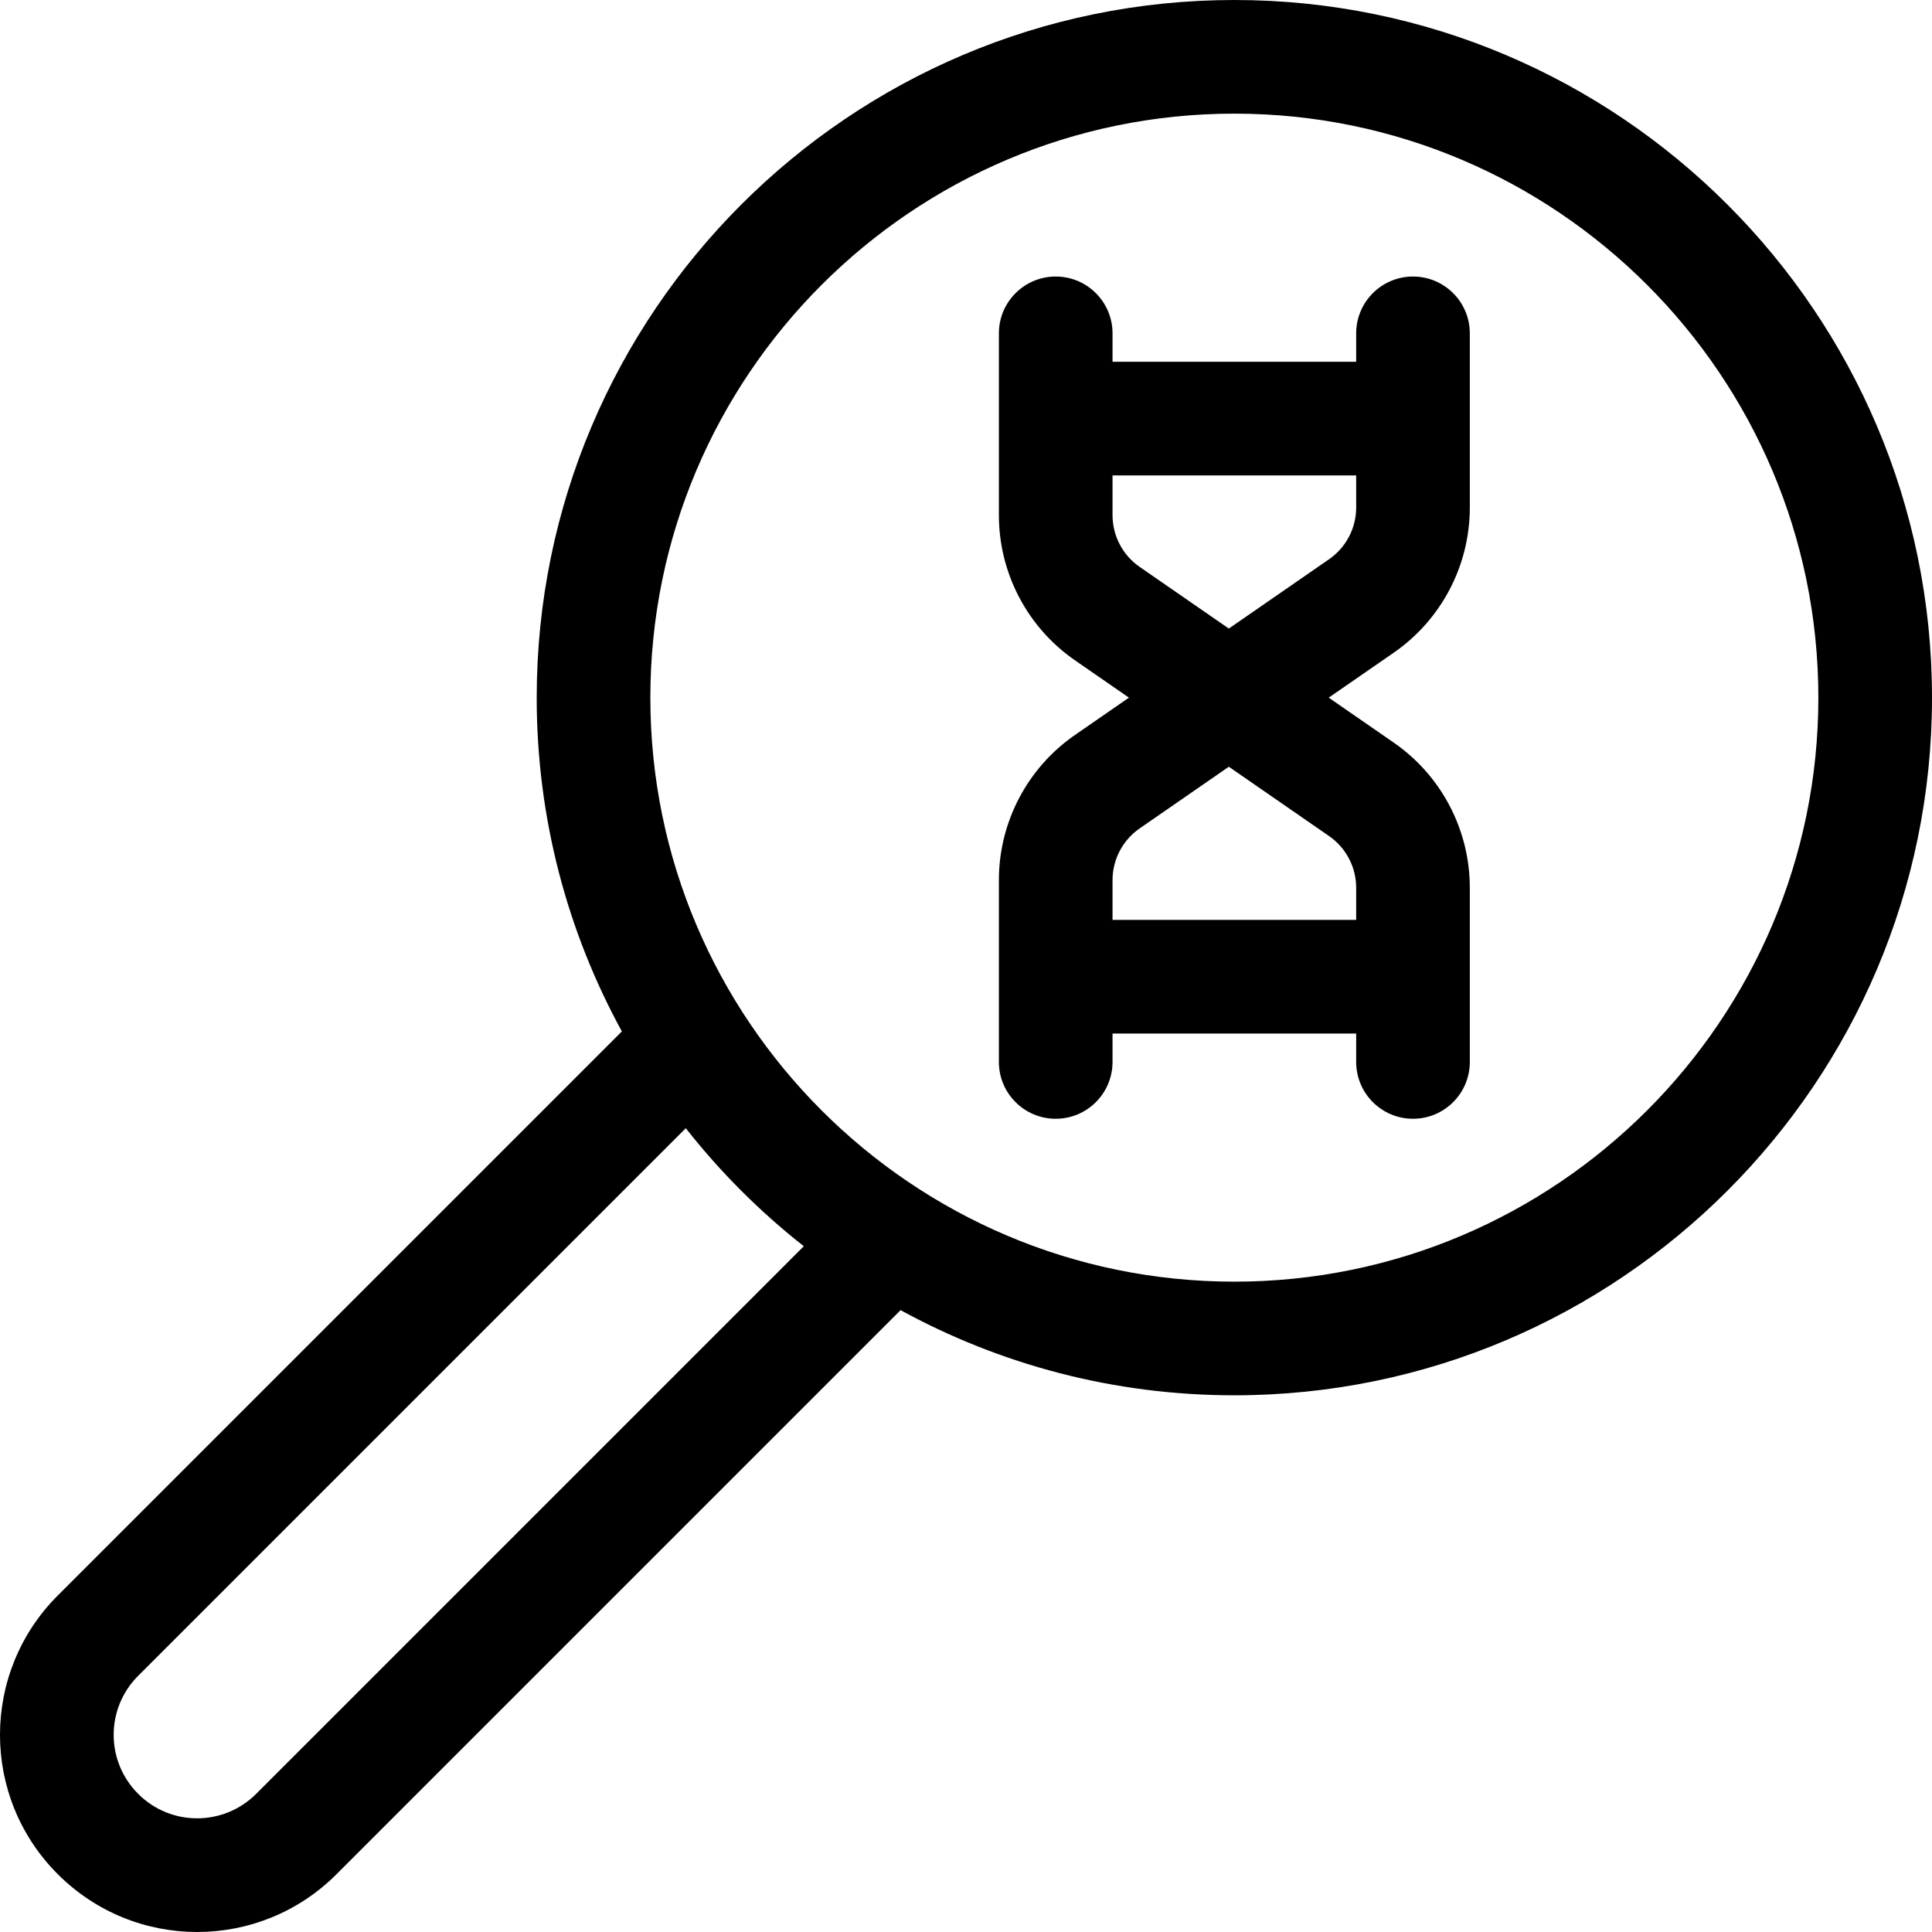 <svg id="Capa_1" enable-background="new 0 0 510.015 510.015" height="512" viewBox="0 0 510.015 510.015" width="512" xmlns="http://www.w3.org/2000/svg"><path d="m325.848 0c-101.55 0-184.167 82.617-184.167 184.167 0 31.895 8.154 61.918 22.479 88.105l-148.899 148.898c-20.34 20.328-20.355 53.248-.007 73.584 20.332 20.344 53.253 20.351 73.587.003l148.902-148.902c26.186 14.327 56.21 22.48 88.105 22.48 101.55 0 184.167-82.617 184.167-184.168 0-101.55-82.617-184.167-184.167-184.167zm-258.223 473.548c-8.512 8.516-22.444 8.709-31.157-.008-8.611-8.607-8.618-22.536.004-31.153l144.561-144.561c9.109 11.582 19.576 22.048 31.157 31.157zm258.223-135.213c-85.008 0-154.167-69.159-154.167-154.168 0-85.008 69.16-154.167 154.167-154.167s154.167 69.159 154.167 154.167c0 85.009-69.159 154.168-154.167 154.168z"/><path d="m373.008 73c-8.284 0-15 6.716-15 15v7.5h-64.318v-7.5c0-8.284-6.716-15-15-15s-15 6.716-15 15v47.996c0 15.295 7.51 29.621 20.091 38.323l14.24 9.848-14.241 9.849c-12.58 8.701-20.09 23.027-20.09 38.322v47.996c0 8.284 6.716 15 15 15s15-6.716 15-15v-7.5h64.318v7.5c0 8.284 6.716 15 15 15s15-6.716 15-15v-45.979c0-15.296-7.511-29.622-20.091-38.323l-17.157-11.866 17.157-11.866c12.58-8.701 20.091-23.027 20.091-38.323v-45.977c0-8.284-6.716-15-15-15zm-22.156 147.707c4.48 3.099 7.155 8.201 7.155 13.649v8.479h-64.318v-10.496c0-5.447 2.676-10.551 7.155-13.649l23.545-16.284zm0-73.079-26.462 18.302-23.544-16.283c-4.48-3.1-7.156-8.203-7.156-13.65v-10.497h64.318v8.479c0 5.448-2.675 10.55-7.156 13.649z"/></svg>